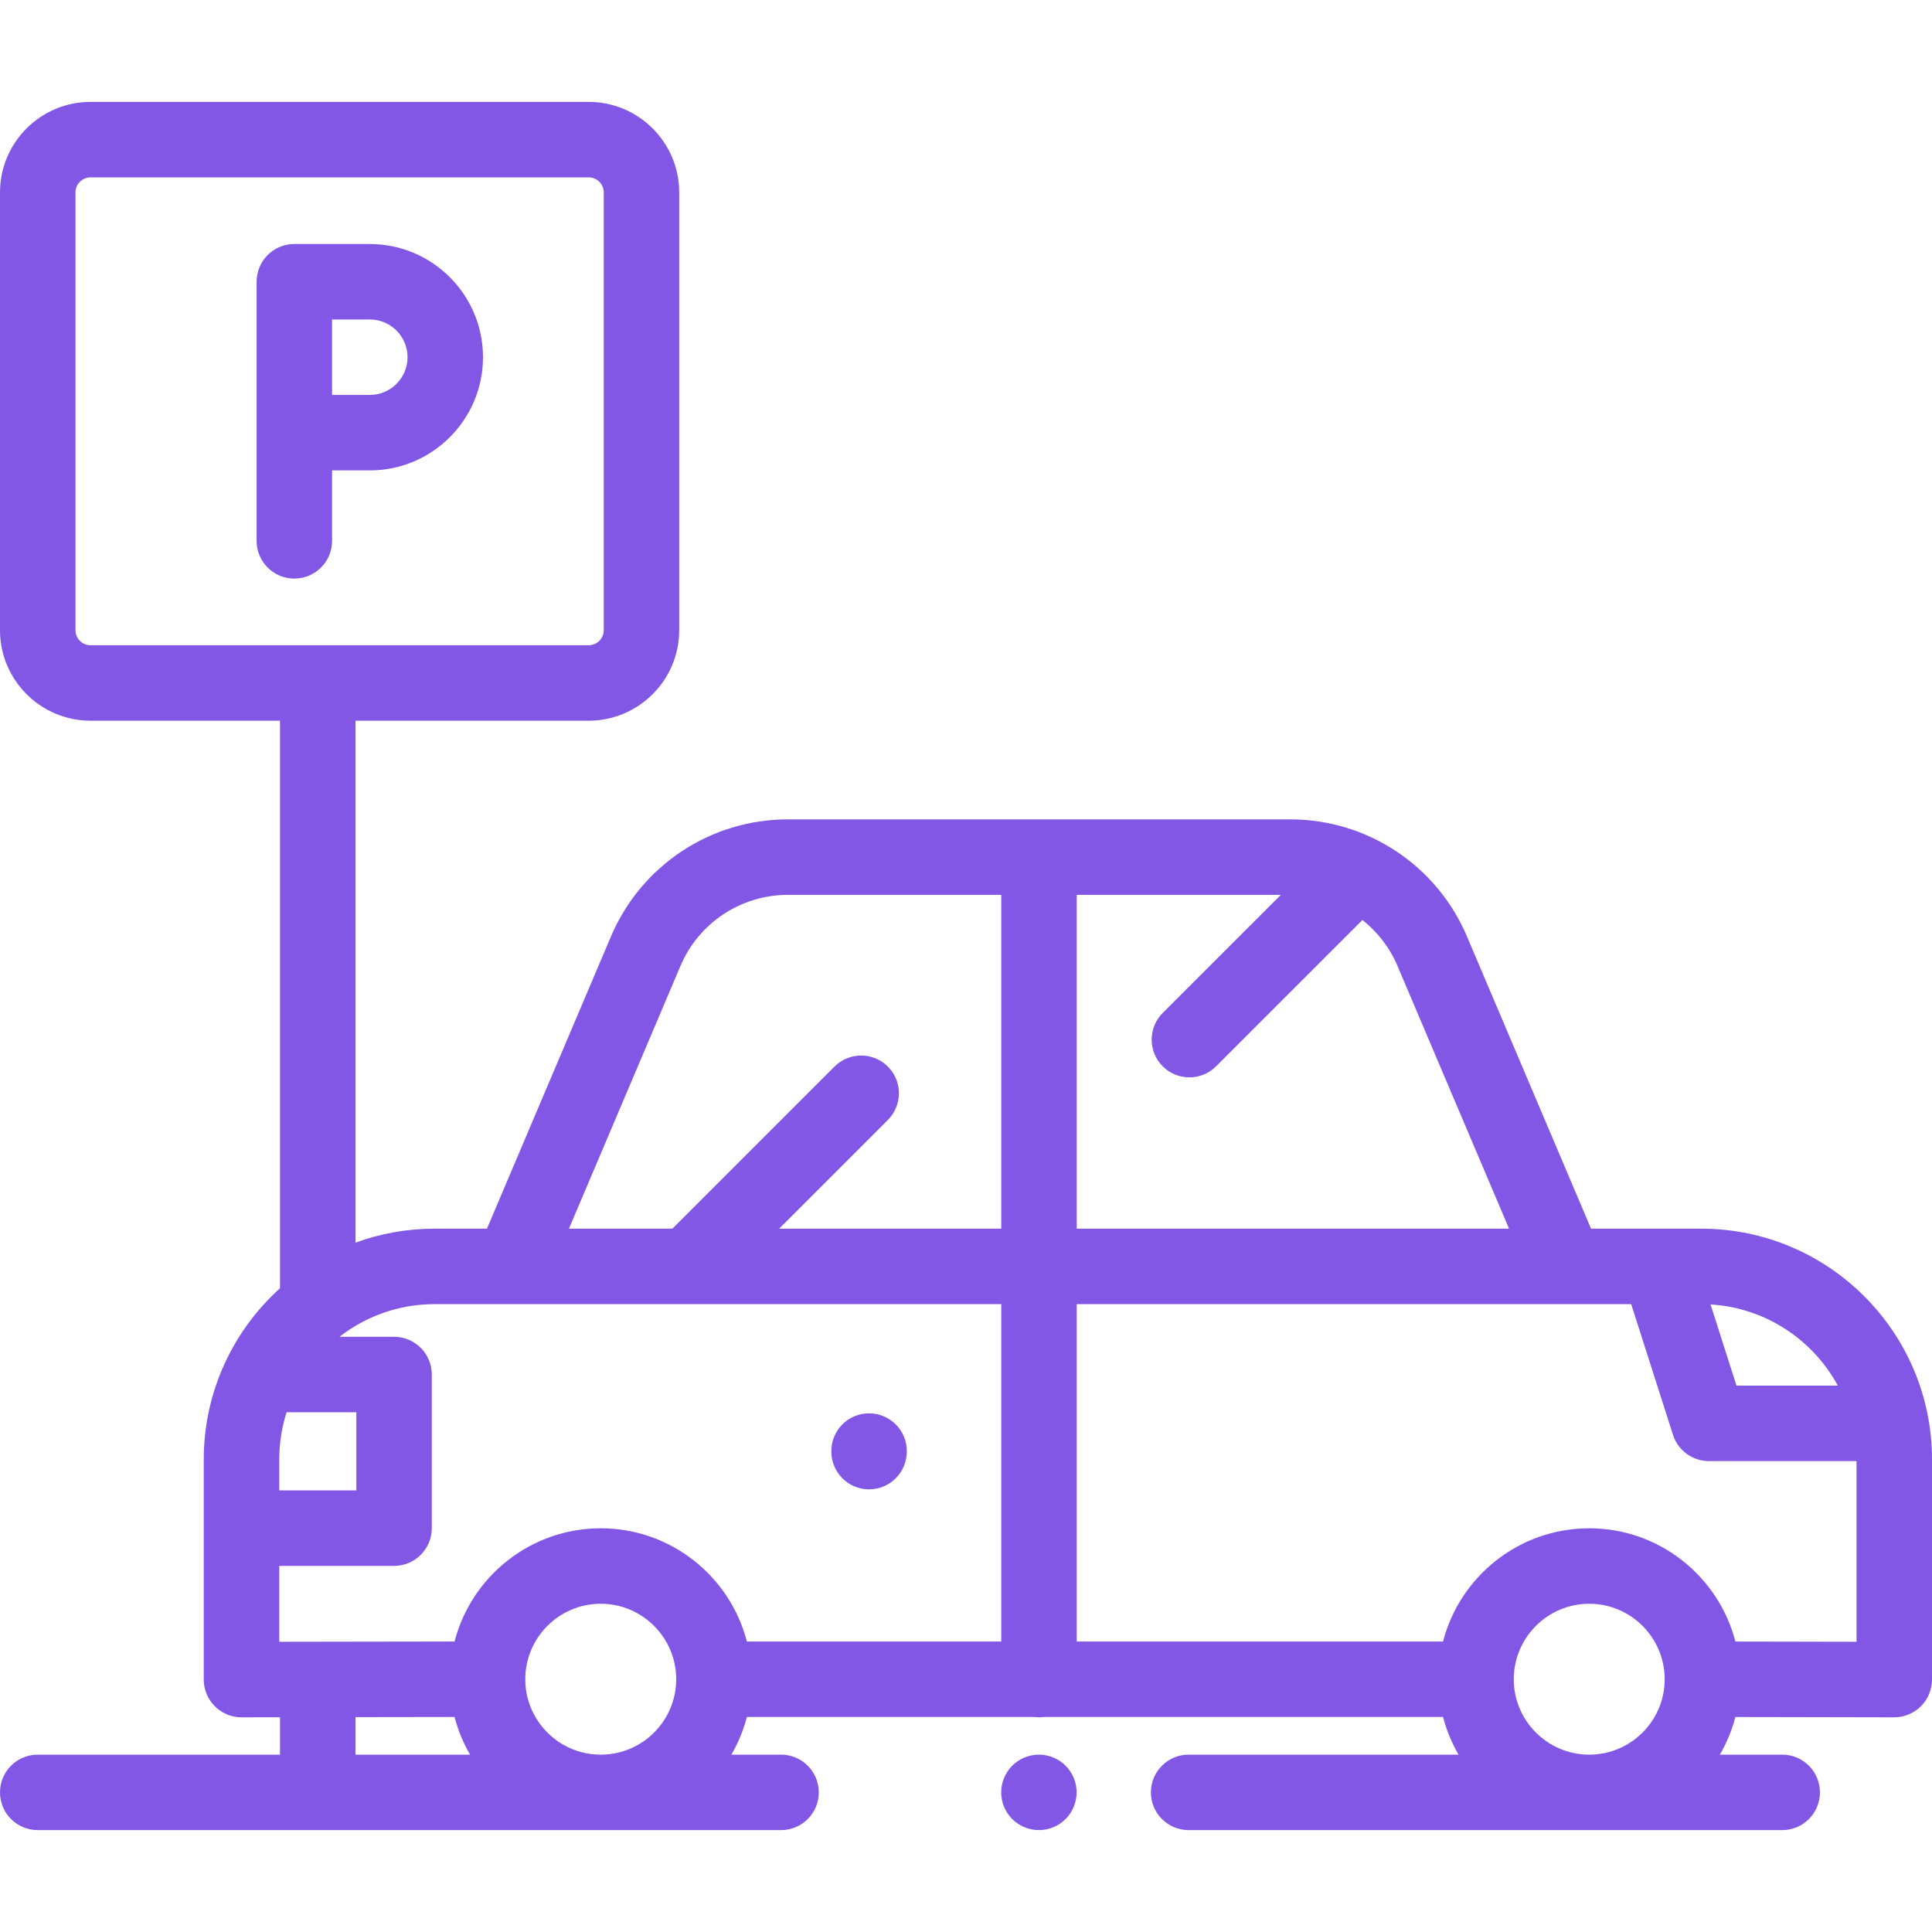<svg width="50" height="50" viewBox="0 0 50 50" fill="none" xmlns="http://www.w3.org/2000/svg">
<path d="M44.027 31.798H42.924C42.922 31.798 42.921 31.798 42.919 31.798H41.176L37.965 24.235C37.184 22.395 35.387 21.205 33.387 21.205H20.391C18.391 21.205 16.594 22.395 15.812 24.235L12.602 31.798H11.247C10.528 31.798 9.838 31.926 9.2 32.16V18.652H15.234C16.527 18.652 17.578 17.601 17.578 16.309V4.98C17.578 3.688 16.527 2.637 15.234 2.637H2.344C1.051 2.637 0 3.688 0 4.98V16.309C0 17.601 1.051 18.652 2.344 18.652H7.246V33.34C6.036 34.433 5.273 36.015 5.273 37.771V43.467C5.273 43.727 5.377 43.975 5.56 44.158C5.743 44.341 5.991 44.444 6.25 44.444C6.25 44.444 6.251 44.444 6.252 44.444L7.246 44.442V45.41H0.977C0.437 45.41 0 45.847 0 46.387C0 46.926 0.437 47.363 0.977 47.363H20.213C20.753 47.363 21.19 46.926 21.19 46.387C21.19 45.847 20.753 45.41 20.213 45.41H18.928C19.103 45.108 19.24 44.781 19.329 44.435H26.765C26.805 44.44 26.847 44.444 26.889 44.444C26.931 44.444 26.972 44.44 27.013 44.435H37.346C37.436 44.781 37.572 45.108 37.747 45.41H30.762C30.223 45.41 29.785 45.847 29.785 46.387C29.785 46.926 30.223 47.363 30.762 47.363H46.123C46.663 47.363 47.1 46.926 47.1 46.387C47.1 45.847 46.663 45.41 46.123 45.41H44.51C44.685 45.108 44.822 44.782 44.911 44.436L49.022 44.444C49.022 44.444 49.023 44.444 49.023 44.444C49.282 44.444 49.53 44.341 49.713 44.158C49.897 43.975 50 43.727 50 43.467V37.771C50 34.478 47.321 31.798 44.027 31.798ZM2.344 16.699C2.128 16.699 1.953 16.524 1.953 16.309V4.98C1.953 4.765 2.128 4.59 2.344 4.59H15.234C15.45 4.59 15.625 4.765 15.625 4.98V16.309C15.625 16.524 15.45 16.699 15.234 16.699H2.344ZM7.227 37.771C7.227 37.345 7.294 36.935 7.417 36.549H9.222V38.571H7.227V37.771ZM9.2 45.41V44.439L11.764 44.435C11.853 44.781 11.99 45.108 12.165 45.41H9.2ZM15.575 45.41H15.518C14.455 45.395 13.594 44.526 13.594 43.459C13.594 42.382 14.47 41.505 15.547 41.505C16.624 41.505 17.5 42.382 17.5 43.459C17.5 44.526 16.639 45.395 15.575 45.41ZM25.912 42.482H19.329C18.895 40.799 17.364 39.552 15.547 39.552C13.73 39.552 12.199 40.799 11.764 42.482L7.227 42.489V40.525H10.198C10.738 40.525 11.175 40.087 11.175 39.548V35.573C11.175 35.033 10.738 34.596 10.198 34.596H8.785C9.466 34.067 10.32 33.751 11.246 33.751H13.248H25.912V42.482ZM25.912 31.798H20.164L22.978 28.984C23.359 28.603 23.359 27.984 22.978 27.603C22.597 27.222 21.978 27.222 21.597 27.603L17.401 31.798H14.724L17.61 24.999C18.085 23.881 19.176 23.159 20.391 23.159H25.912V31.798ZM47.563 35.86H44.94L44.269 33.759C45.691 33.844 46.918 34.672 47.563 35.86ZM27.865 23.159H33.148L30.091 26.215C29.71 26.597 29.71 27.215 30.091 27.596C30.282 27.787 30.532 27.882 30.782 27.882C31.032 27.882 31.282 27.787 31.472 27.596L35.26 23.809C35.649 24.117 35.965 24.521 36.167 24.999L39.054 31.798H27.865V23.159ZM41.157 45.41H41.101C40.037 45.395 39.176 44.526 39.176 43.459C39.176 42.382 40.052 41.505 41.129 41.505C42.206 41.505 43.082 42.382 43.082 43.459C43.082 44.526 42.221 45.395 41.157 45.41ZM48.047 42.489L44.912 42.483C44.477 40.8 42.946 39.552 41.129 39.552C39.312 39.552 37.781 40.799 37.346 42.482H27.865V33.751H40.529H42.215L43.297 37.134C43.426 37.538 43.802 37.813 44.227 37.813H48.047V42.489Z" fill="#8257E5"/>
<path d="M22.491 36.577C21.952 36.577 21.515 37.014 21.515 37.554V37.567C21.515 38.106 21.952 38.544 22.491 38.544C23.03 38.544 23.468 38.106 23.468 37.567V37.554C23.468 37.014 23.03 36.577 22.491 36.577Z" fill="#8257E5"/>
<path d="M9.57 6.315H7.617C7.078 6.315 6.641 6.752 6.641 7.292V9.245V11.198V13.997C6.641 14.537 7.078 14.974 7.617 14.974C8.156 14.974 8.594 14.537 8.594 13.997V12.174H9.57C11.186 12.174 12.5 10.86 12.5 9.245C12.5 7.629 11.186 6.315 9.57 6.315ZM9.57 10.221H8.594V9.245V8.268H9.57C10.109 8.268 10.547 8.706 10.547 9.245C10.547 9.783 10.109 10.221 9.57 10.221Z" fill="#8257E5"/>
<path d="M27.577 45.696C27.396 45.514 27.144 45.41 26.887 45.41C26.629 45.41 26.378 45.514 26.196 45.696C26.015 45.878 25.91 46.13 25.91 46.386C25.91 46.644 26.015 46.895 26.196 47.077C26.378 47.258 26.63 47.363 26.887 47.363C27.144 47.363 27.396 47.258 27.577 47.077C27.759 46.895 27.863 46.643 27.863 46.386C27.863 46.13 27.759 45.878 27.577 45.696Z" fill="#8257E5"/>
</svg>
